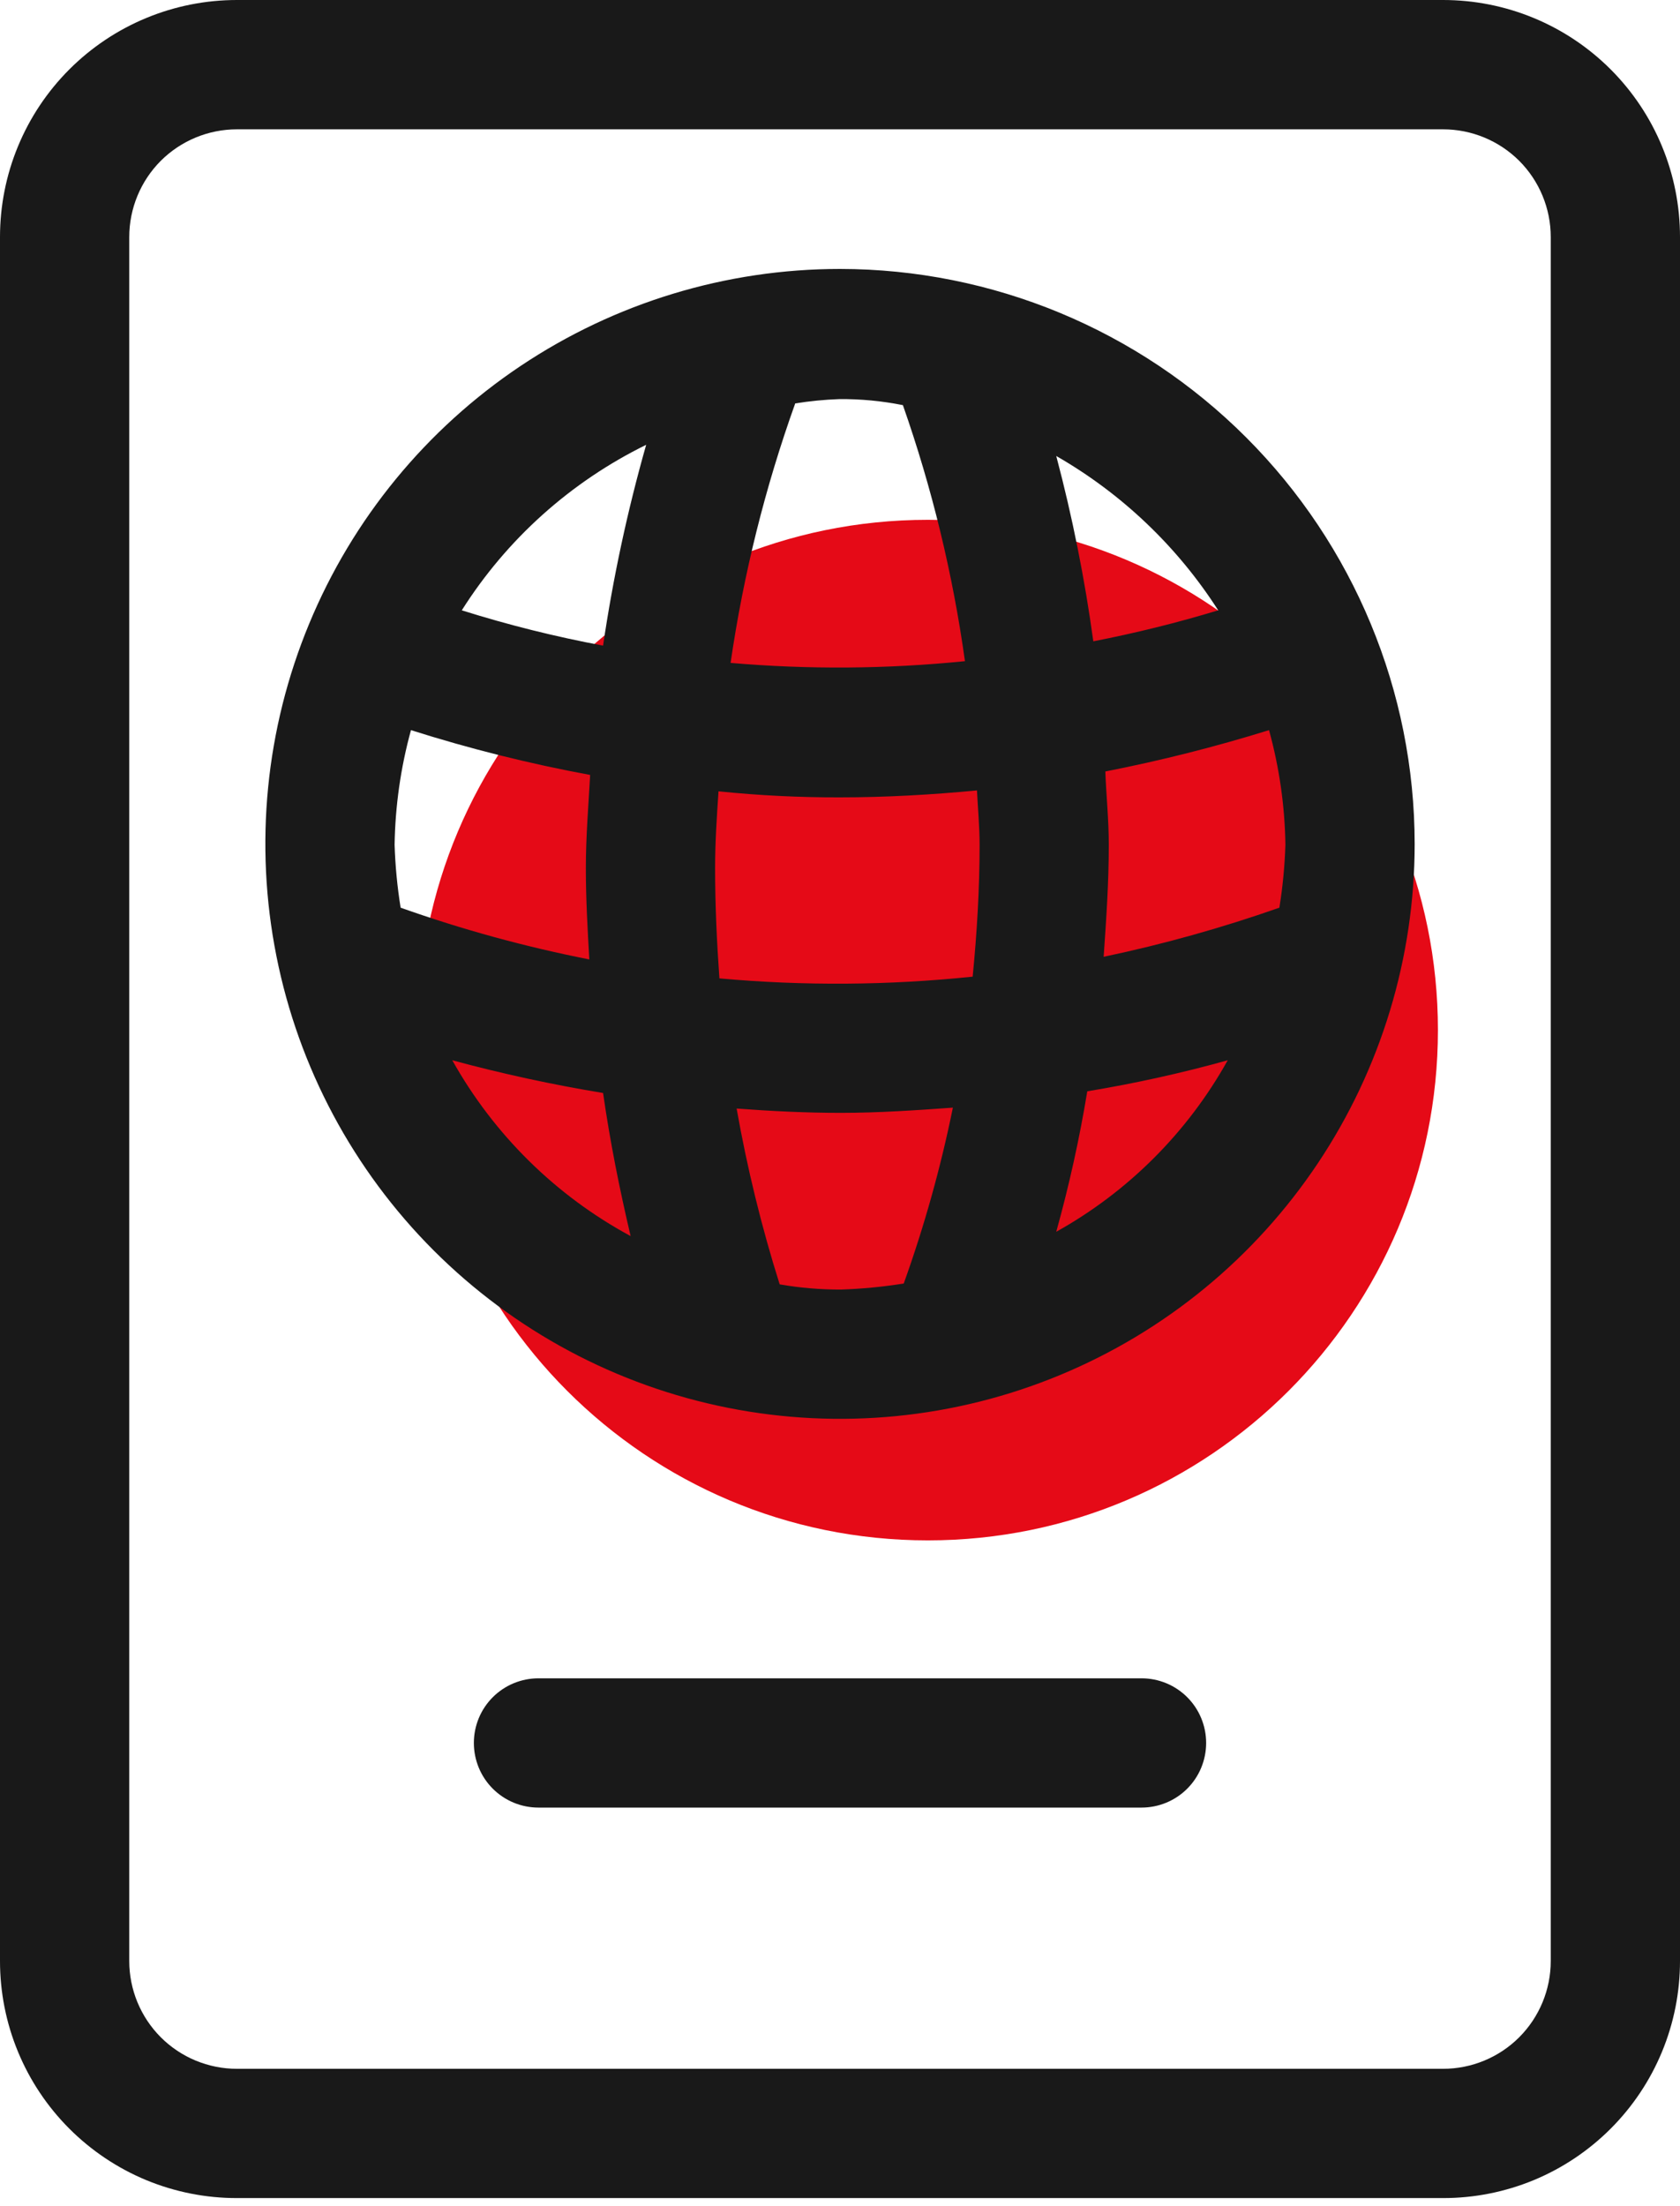 <svg width="32" height="42" viewBox="0 0 32 42" fill="none" xmlns="http://www.w3.org/2000/svg">
<path d="M17.674 29.325C23.04 29.325 27.389 24.976 27.389 19.61C27.389 14.245 23.04 9.896 17.674 9.896C12.309 9.896 7.959 14.245 7.959 19.61C7.959 24.976 12.309 29.325 17.674 29.325Z" fill="#E50A17"/>
<path d="M27.487 41.846H4.513C3.92 41.847 3.333 41.73 2.785 41.504C2.238 41.277 1.74 40.944 1.321 40.525C0.902 40.106 0.569 39.608 0.343 39.061C0.116 38.513 -0 37.926 1.19532e-06 37.333V4.513C-0 3.92 0.116 3.333 0.343 2.785C0.569 2.238 0.902 1.74 1.321 1.321C1.74 0.902 2.238 0.569 2.785 0.343C3.333 0.116 3.92 -0 4.513 1.19532e-06H27.487C28.08 -0 28.667 0.116 29.215 0.343C29.762 0.569 30.26 0.902 30.679 1.321C31.098 1.74 31.431 2.238 31.657 2.785C31.884 3.333 32 3.92 32 4.513V37.333C32 37.926 31.884 38.513 31.657 39.061C31.431 39.608 31.098 40.106 30.679 40.525C30.26 40.944 29.762 41.277 29.215 41.504C28.667 41.73 28.08 41.847 27.487 41.846ZM4.513 2.462C3.969 2.462 3.447 2.678 3.062 3.062C2.678 3.447 2.462 3.969 2.462 4.513V37.333C2.462 37.877 2.678 38.399 3.062 38.784C3.447 39.169 3.969 39.385 4.513 39.385H27.487C28.031 39.385 28.553 39.169 28.938 38.784C29.322 38.399 29.538 37.877 29.538 37.333V4.513C29.538 3.969 29.322 3.447 28.938 3.062C28.553 2.678 28.031 2.462 27.487 2.462H4.513Z" fill="#191919"/>
<path d="M16 5.12C13.835 5.12 11.719 5.762 9.919 6.965C8.119 8.168 6.716 9.877 5.888 11.877C5.059 13.877 4.842 16.078 5.265 18.201C5.687 20.324 6.73 22.275 8.26 23.805C9.791 25.336 11.742 26.379 13.865 26.801C15.988 27.223 18.189 27.007 20.189 26.178C22.189 25.35 23.898 23.947 25.101 22.147C26.304 20.347 26.946 18.231 26.946 16.066C26.944 13.164 25.79 10.381 23.737 8.328C21.685 6.276 18.902 5.122 16 5.12ZM7.516 16.082C7.528 15.344 7.632 14.611 7.828 13.9C8.947 14.255 10.087 14.54 11.241 14.753C11.208 15.344 11.159 15.934 11.159 16.525C11.159 17.116 11.192 17.69 11.225 18.265C10.004 18.025 8.803 17.696 7.631 17.28C7.567 16.884 7.529 16.483 7.516 16.082ZM13.621 16.525C13.621 16.033 13.653 15.557 13.686 15.065C14.455 15.144 15.227 15.182 16 15.18C16.87 15.18 17.74 15.13 18.609 15.048C18.626 15.393 18.659 15.738 18.659 16.082C18.659 16.919 18.609 17.756 18.527 18.593C16.924 18.76 15.308 18.771 13.703 18.626C13.653 17.92 13.621 17.231 13.621 16.525ZM21.054 14.687C22.107 14.481 23.148 14.218 24.172 13.9C24.368 14.611 24.473 15.344 24.484 16.082C24.471 16.483 24.433 16.884 24.369 17.28C23.275 17.664 22.157 17.977 21.022 18.215C21.071 17.51 21.12 16.804 21.12 16.082C21.12 15.606 21.071 15.147 21.054 14.687ZM23.204 11.619C22.422 11.856 21.627 12.053 20.825 12.209C20.662 11.02 20.427 9.842 20.119 8.681C21.369 9.398 22.427 10.406 23.204 11.619ZM17.198 7.713C17.753 9.294 18.149 10.927 18.38 12.587C16.896 12.737 15.402 12.748 13.916 12.62C14.161 10.936 14.573 9.282 15.147 7.68C15.424 7.636 15.703 7.608 15.984 7.598C16.391 7.594 16.798 7.633 17.198 7.713ZM12.308 8.468C11.951 9.723 11.677 11 11.487 12.291C10.578 12.121 9.679 11.897 8.796 11.619C9.653 10.264 10.869 9.174 12.308 8.468ZM8.615 20.185C9.562 20.441 10.52 20.649 11.487 20.808C11.619 21.727 11.799 22.63 12.012 23.532C10.585 22.762 9.407 21.6 8.615 20.185ZM14.851 24.451C14.505 23.355 14.231 22.236 14.031 21.104C14.687 21.153 15.344 21.186 16.017 21.186C16.739 21.186 17.444 21.137 18.15 21.087C17.919 22.224 17.606 23.343 17.214 24.435C16.818 24.498 16.418 24.537 16.017 24.55C15.626 24.551 15.236 24.518 14.851 24.451ZM20.119 23.45C20.364 22.57 20.562 21.677 20.71 20.776C21.611 20.627 22.505 20.43 23.385 20.185C22.621 21.556 21.49 22.687 20.119 23.45Z" fill="#191919"/>
<path d="M21.744 34.412H10.256C9.93 34.412 9.617 34.283 9.386 34.052C9.155 33.821 9.026 33.508 9.026 33.181C9.026 32.855 9.155 32.542 9.386 32.311C9.617 32.08 9.93 31.951 10.256 31.951H21.744C22.07 31.951 22.383 32.08 22.614 32.311C22.845 32.542 22.974 32.855 22.974 33.181C22.974 33.508 22.845 33.821 22.614 34.052C22.383 34.283 22.07 34.412 21.744 34.412Z" fill="#191919"/>
</svg>
